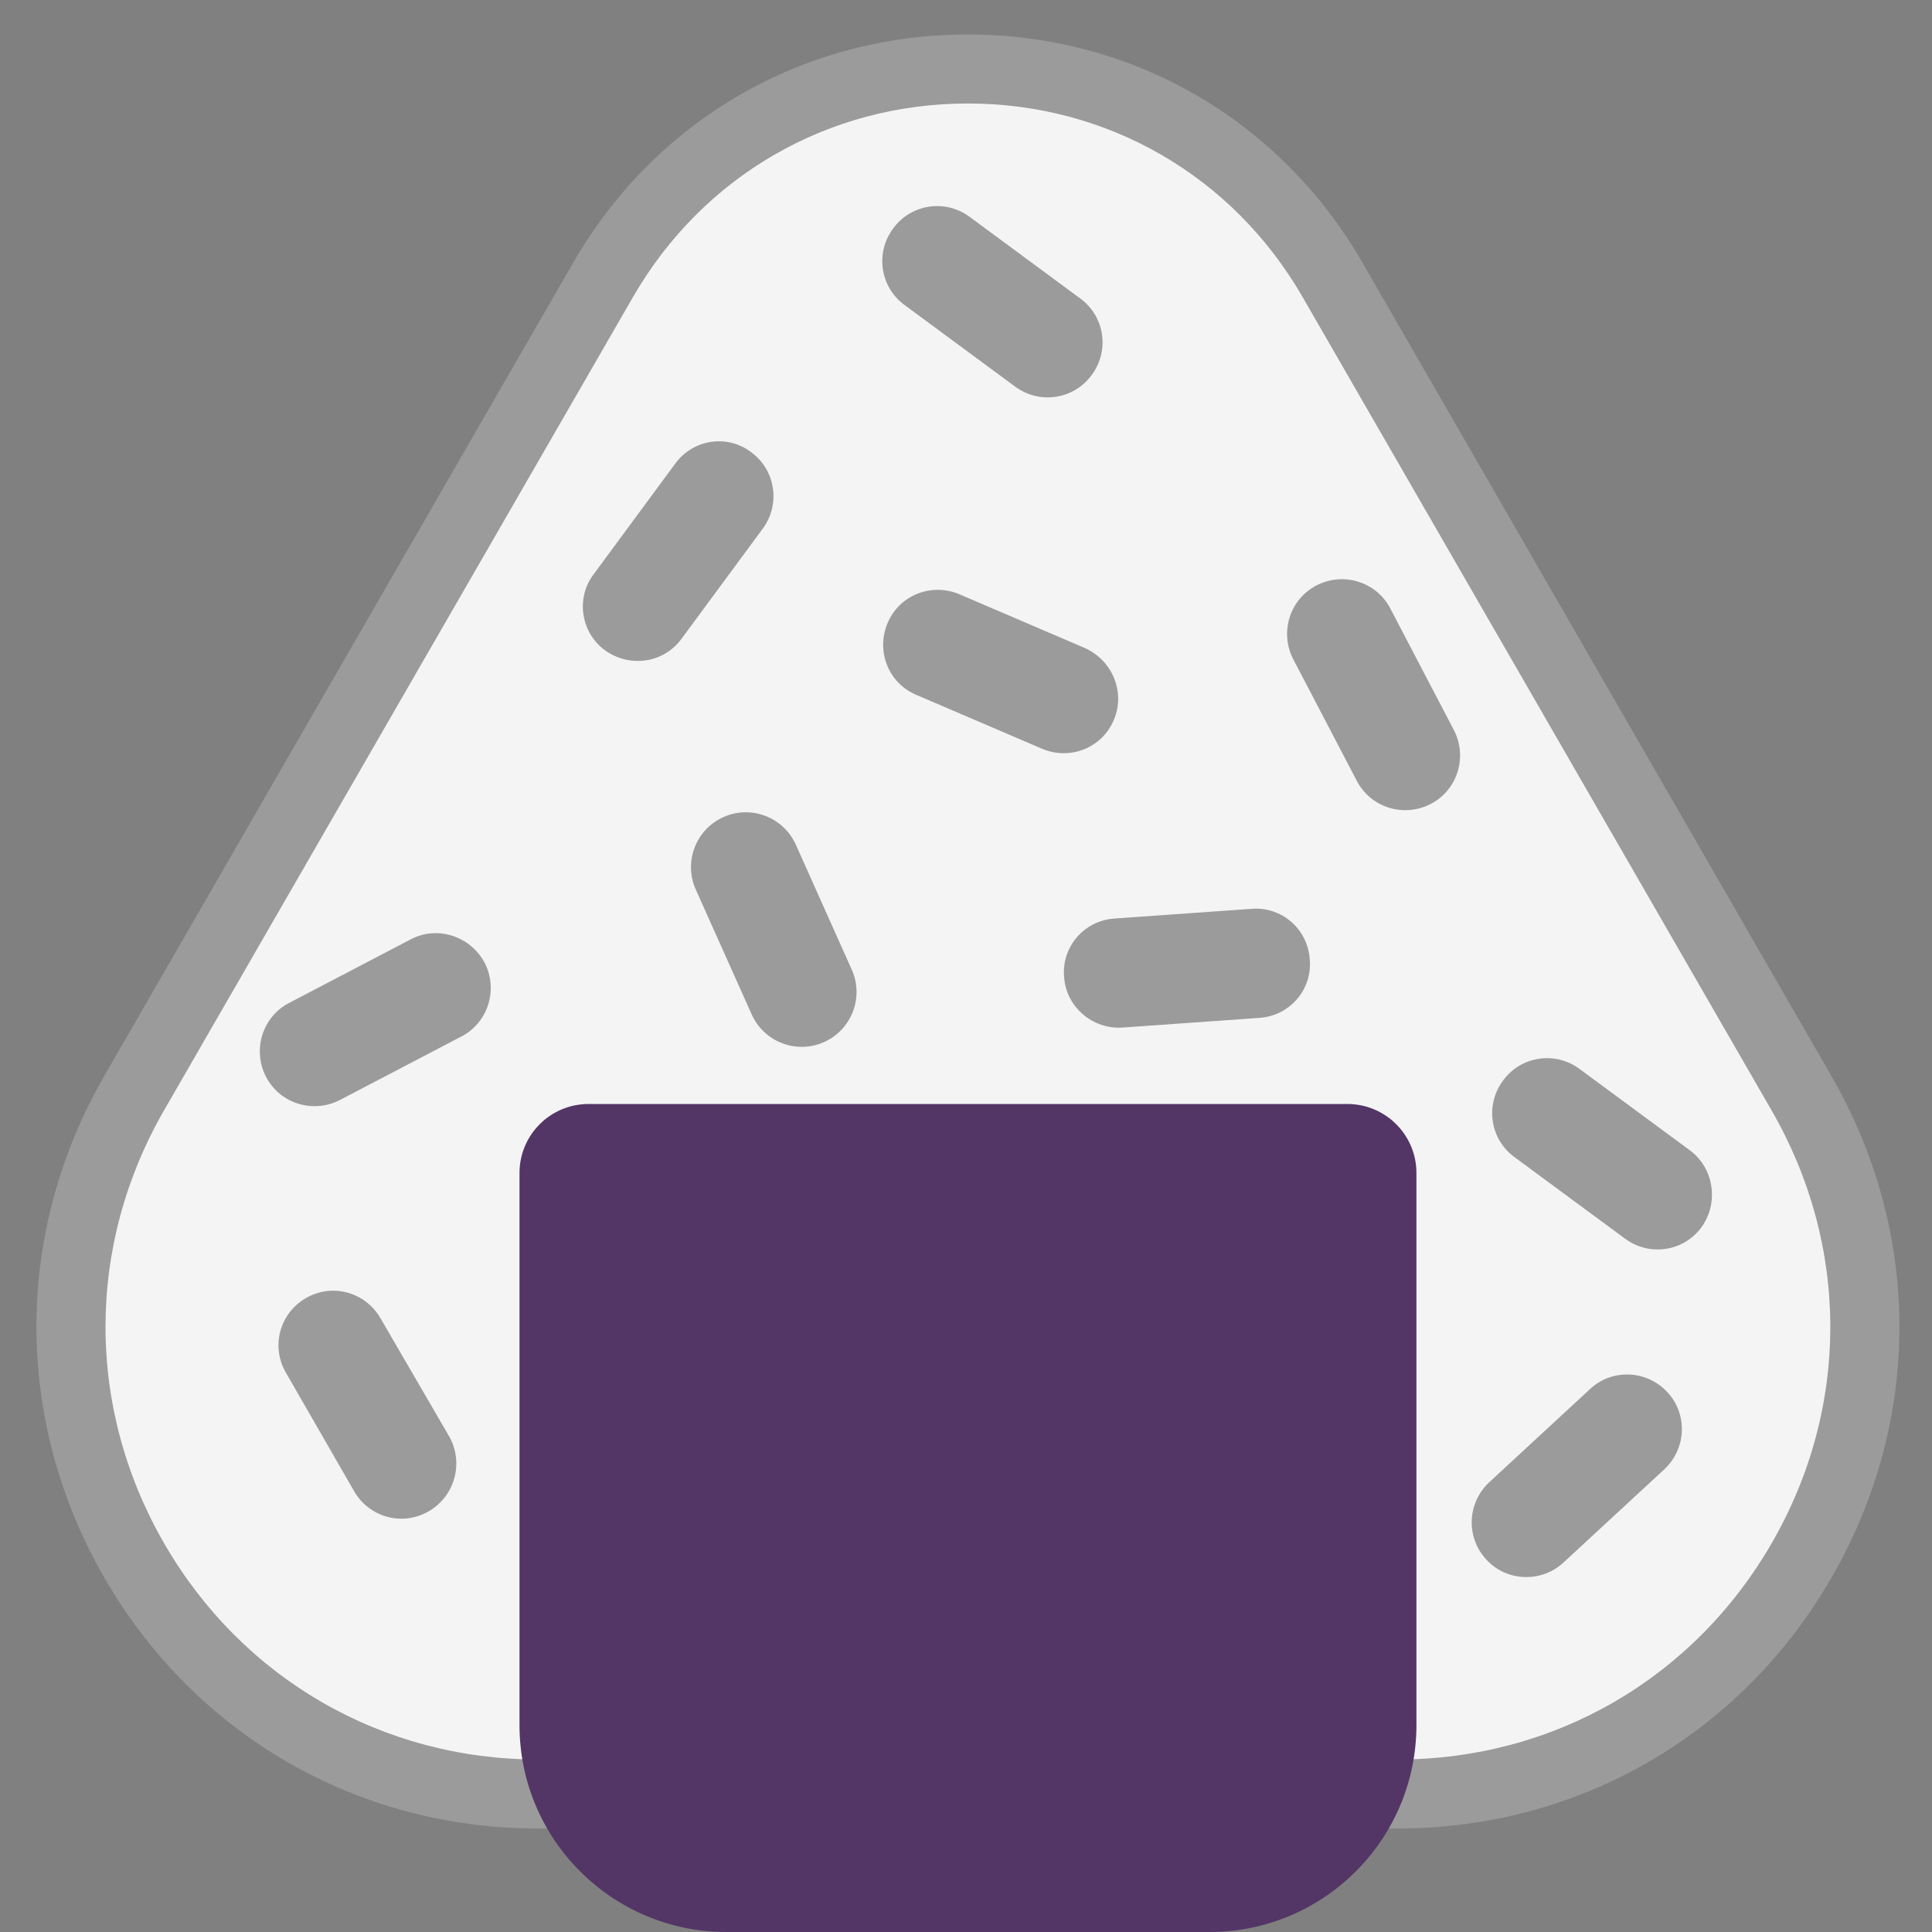 <svg viewBox="2 2 28 28" xmlns="http://www.w3.org/2000/svg">
<rect x="2" y="2" width="28" height="28" fill="#808080" stroke="none"/>
<path d="M28.54 17.591L21.747 5.808C20.552 3.737 18.414 2.5 16.026 2.5C13.638 2.5 11.5 3.737 10.306 5.809L3.512 17.592C2.198 19.873 2.2 22.596 3.517 24.873C4.83 27.145 7.178 28.5 9.798 28.5H22.254C24.879 28.5 27.23 27.142 28.543 24.865C29.858 22.588 29.856 19.868 28.54 17.591Z" fill="#9B9B9B"/>
<path d="M11.172 6.308L4.378 18.091C3.245 20.059 3.246 22.407 4.382 24.373C5.515 26.331 7.539 27.5 9.798 27.5H22.254C24.517 27.5 26.544 26.328 27.677 24.365C28.811 22.401 28.809 20.055 27.674 18.091L20.88 6.308C19.867 4.549 18.052 3.5 16.026 3.5C14 3.5 12.185 4.55 11.172 6.308Z" fill="#F4F4F4"/>
<path d="M17.823 7.433C17.562 7.793 17.062 7.863 16.712 7.603L15.113 6.423C14.753 6.163 14.683 5.663 14.943 5.313C15.203 4.953 15.703 4.883 16.053 5.143L17.652 6.323C18.013 6.583 18.083 7.083 17.823 7.433Z" fill="#9B9B9B"/>
<path d="M11.784 8.722C12.044 8.362 12.544 8.292 12.884 8.552C13.244 8.813 13.313 9.313 13.054 9.662L11.874 11.262C11.614 11.612 11.124 11.682 10.764 11.422C10.414 11.162 10.344 10.662 10.604 10.322L11.784 8.722Z" fill="#9B9B9B"/>
<path d="M22.152 10.823C21.952 10.433 21.472 10.283 21.082 10.483C20.692 10.683 20.542 11.163 20.742 11.553L21.662 13.313C21.862 13.703 22.342 13.853 22.732 13.653C23.122 13.453 23.272 12.973 23.072 12.583L22.152 10.823Z" fill="#9B9B9B"/>
<path d="M12.484 13.842C12.884 13.662 13.354 13.842 13.534 14.242L14.344 16.052C14.524 16.452 14.344 16.922 13.944 17.102C13.544 17.282 13.074 17.102 12.894 16.702L12.084 14.892C11.904 14.492 12.084 14.022 12.484 13.842Z" fill="#9B9B9B"/>
<path d="M7.954 15.613L6.194 16.533C5.804 16.733 5.654 17.213 5.854 17.603C6.054 17.993 6.534 18.143 6.924 17.943L8.684 17.023C9.074 16.823 9.224 16.343 9.024 15.953C8.814 15.563 8.334 15.412 7.954 15.613Z" fill="#9B9B9B"/>
<path d="M24.892 17.492L26.492 18.672C26.842 18.932 26.912 19.432 26.662 19.782C26.402 20.142 25.902 20.212 25.552 19.952L23.952 18.772C23.592 18.512 23.522 18.012 23.782 17.662C24.042 17.302 24.542 17.232 24.892 17.492Z" fill="#9B9B9B"/>
<path d="M20.132 15.172L18.152 15.312C17.712 15.342 17.382 15.722 17.422 16.162C17.452 16.592 17.832 16.922 18.272 16.892L20.252 16.752C20.692 16.722 21.022 16.342 20.982 15.902C20.952 15.462 20.572 15.133 20.132 15.172Z" fill="#9B9B9B"/>
<path d="M23.582 23.483L25.042 22.133C25.362 21.833 25.861 21.853 26.162 22.173C26.462 22.493 26.442 22.993 26.122 23.293L24.662 24.643C24.342 24.943 23.832 24.923 23.542 24.603C23.242 24.283 23.262 23.783 23.582 23.483Z" fill="#9B9B9B"/>
<path d="M7.513 21.103C7.293 20.723 6.813 20.593 6.433 20.813C6.053 21.033 5.923 21.513 6.143 21.893L7.133 23.613C7.353 23.993 7.833 24.123 8.213 23.903C8.593 23.683 8.723 23.203 8.513 22.823L7.513 21.103Z" fill="#9B9B9B"/>
<path d="M17.723 11.392C18.123 11.572 18.313 12.032 18.143 12.432C17.973 12.843 17.503 13.022 17.103 12.852L15.283 12.072C14.873 11.902 14.693 11.432 14.863 11.032C15.033 10.622 15.503 10.442 15.903 10.612L17.723 11.392Z" fill="#9B9B9B"/>
<path d="M9.529 19C9.529 18.448 9.977 18 10.529 18H21.528C22.08 18 22.528 18.448 22.528 19V27C22.528 28.657 21.185 30 19.528 30H12.529C10.872 30 9.529 28.657 9.529 27V19Z" fill="#533566"/>
</svg>
